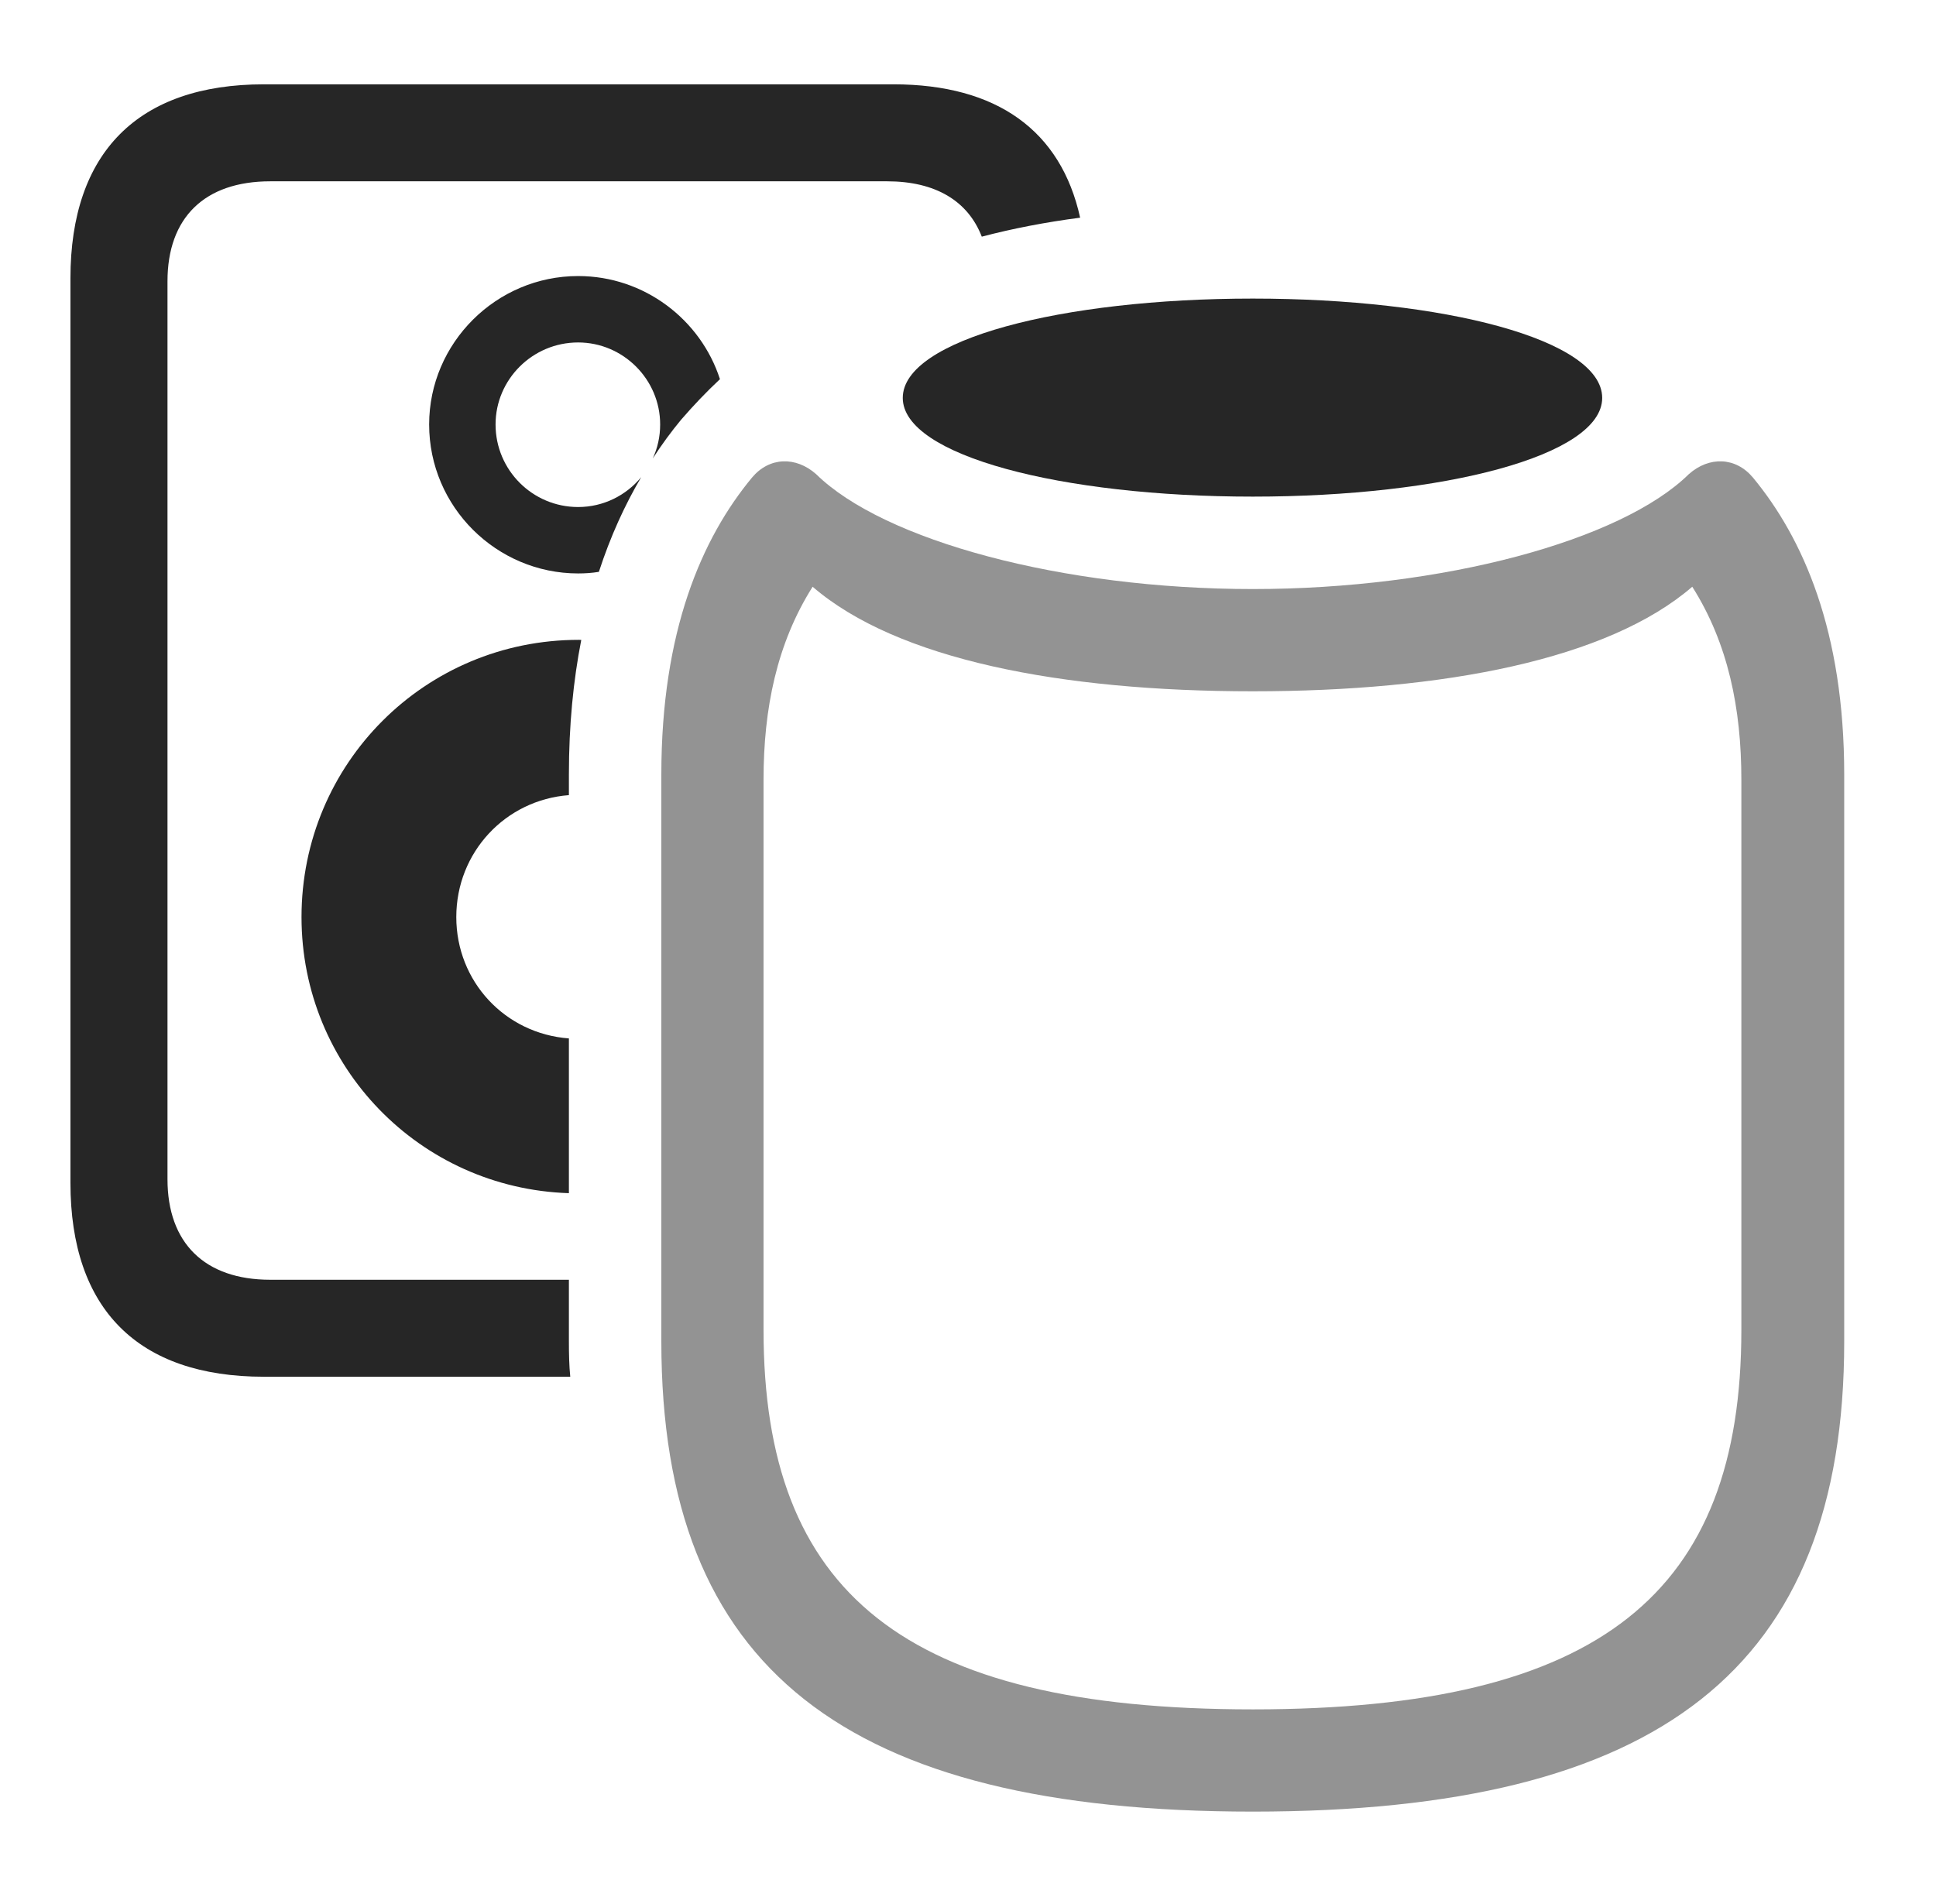 <?xml version="1.0" encoding="UTF-8"?>
<!--Generator: Apple Native CoreSVG 326-->
<!DOCTYPE svg
PUBLIC "-//W3C//DTD SVG 1.1//EN"
       "http://www.w3.org/Graphics/SVG/1.1/DTD/svg11.dtd">
<svg version="1.1" xmlns="http://www.w3.org/2000/svg" xmlns:xlink="http://www.w3.org/1999/xlink" viewBox="0 0 32.734 32.197">
 <g>
  <rect height="32.197" opacity="0" width="32.734" x="0" y="0"/>
  <path d="M18.263 3.681C17.674 3.758 17.121 3.865 16.6 4.002C16.367 3.399 15.818 3.066 15 3.066L4.57 3.066C3.457 3.066 2.832 3.682 2.832 4.756L2.832 19.941C2.832 21.016 3.457 21.641 4.57 21.641L9.619 21.641L9.619 22.686C9.619 22.891 9.623 23.093 9.642 23.281L4.463 23.281C2.334 23.281 1.191 22.139 1.191 20L1.191 4.707C1.191 2.578 2.334 1.426 4.463 1.426L15.107 1.426C16.855 1.426 17.939 2.21 18.263 3.681ZM9.828 10.822C9.694 11.506 9.619 12.262 9.619 13.096L9.619 13.446C8.546 13.527 7.715 14.412 7.715 15.508C7.715 16.595 8.537 17.479 9.619 17.56L9.619 20.177C7.098 20.095 5.098 18.04 5.098 15.508C5.098 12.91 7.188 10.82 9.785 10.82C9.8 10.82 9.814 10.82 9.828 10.822ZM12.173 6.412C11.944 6.626 11.725 6.856 11.514 7.1C11.348 7.301 11.188 7.518 11.037 7.753C11.118 7.578 11.162 7.383 11.162 7.178C11.162 6.416 10.537 5.791 9.775 5.791C9.004 5.791 8.379 6.416 8.379 7.178C8.379 7.949 9.004 8.574 9.775 8.574C10.203 8.574 10.588 8.377 10.842 8.068C10.565 8.538 10.321 9.07 10.126 9.67C10.012 9.689 9.895 9.697 9.775 9.697C8.398 9.697 7.256 8.574 7.256 7.178C7.256 5.801 8.389 4.668 9.775 4.668C10.893 4.668 11.847 5.404 12.173 6.412Z" fill="black" fill-opacity="0.85"/>
  <path d="M21.182 30.635C28.057 30.635 31.182 28.223 31.182 22.686L31.182 13.096C31.182 10.674 30.488 9.102 29.639 8.076C29.346 7.725 28.896 7.715 28.555 8.018C27.412 9.141 24.395 9.961 21.182 9.961C17.959 9.961 14.941 9.141 13.799 8.018C13.457 7.715 13.008 7.725 12.715 8.076C11.865 9.102 11.182 10.674 11.182 13.096L11.182 22.686C11.182 28.223 14.297 30.635 21.182 30.635ZM21.182 28.906C15.273 28.906 12.91 26.924 12.91 22.49L12.91 13.184C12.91 11.982 13.135 10.879 13.74 9.922C15.166 11.152 17.939 11.69 21.182 11.69C24.414 11.69 27.188 11.152 28.613 9.922C29.219 10.879 29.443 11.982 29.443 13.184L29.443 22.49C29.443 26.924 27.08 28.906 21.182 28.906Z" fill="black" fill-opacity="0.425"/>
  <path d="M21.182 8.398C24.414 8.398 27.09 7.705 27.09 6.729C27.09 5.742 24.414 5.049 21.182 5.049C17.949 5.049 15.264 5.742 15.264 6.729C15.264 7.705 17.949 8.398 21.182 8.398Z" fill="black" fill-opacity="0.85"/>
 </g>
</svg>
